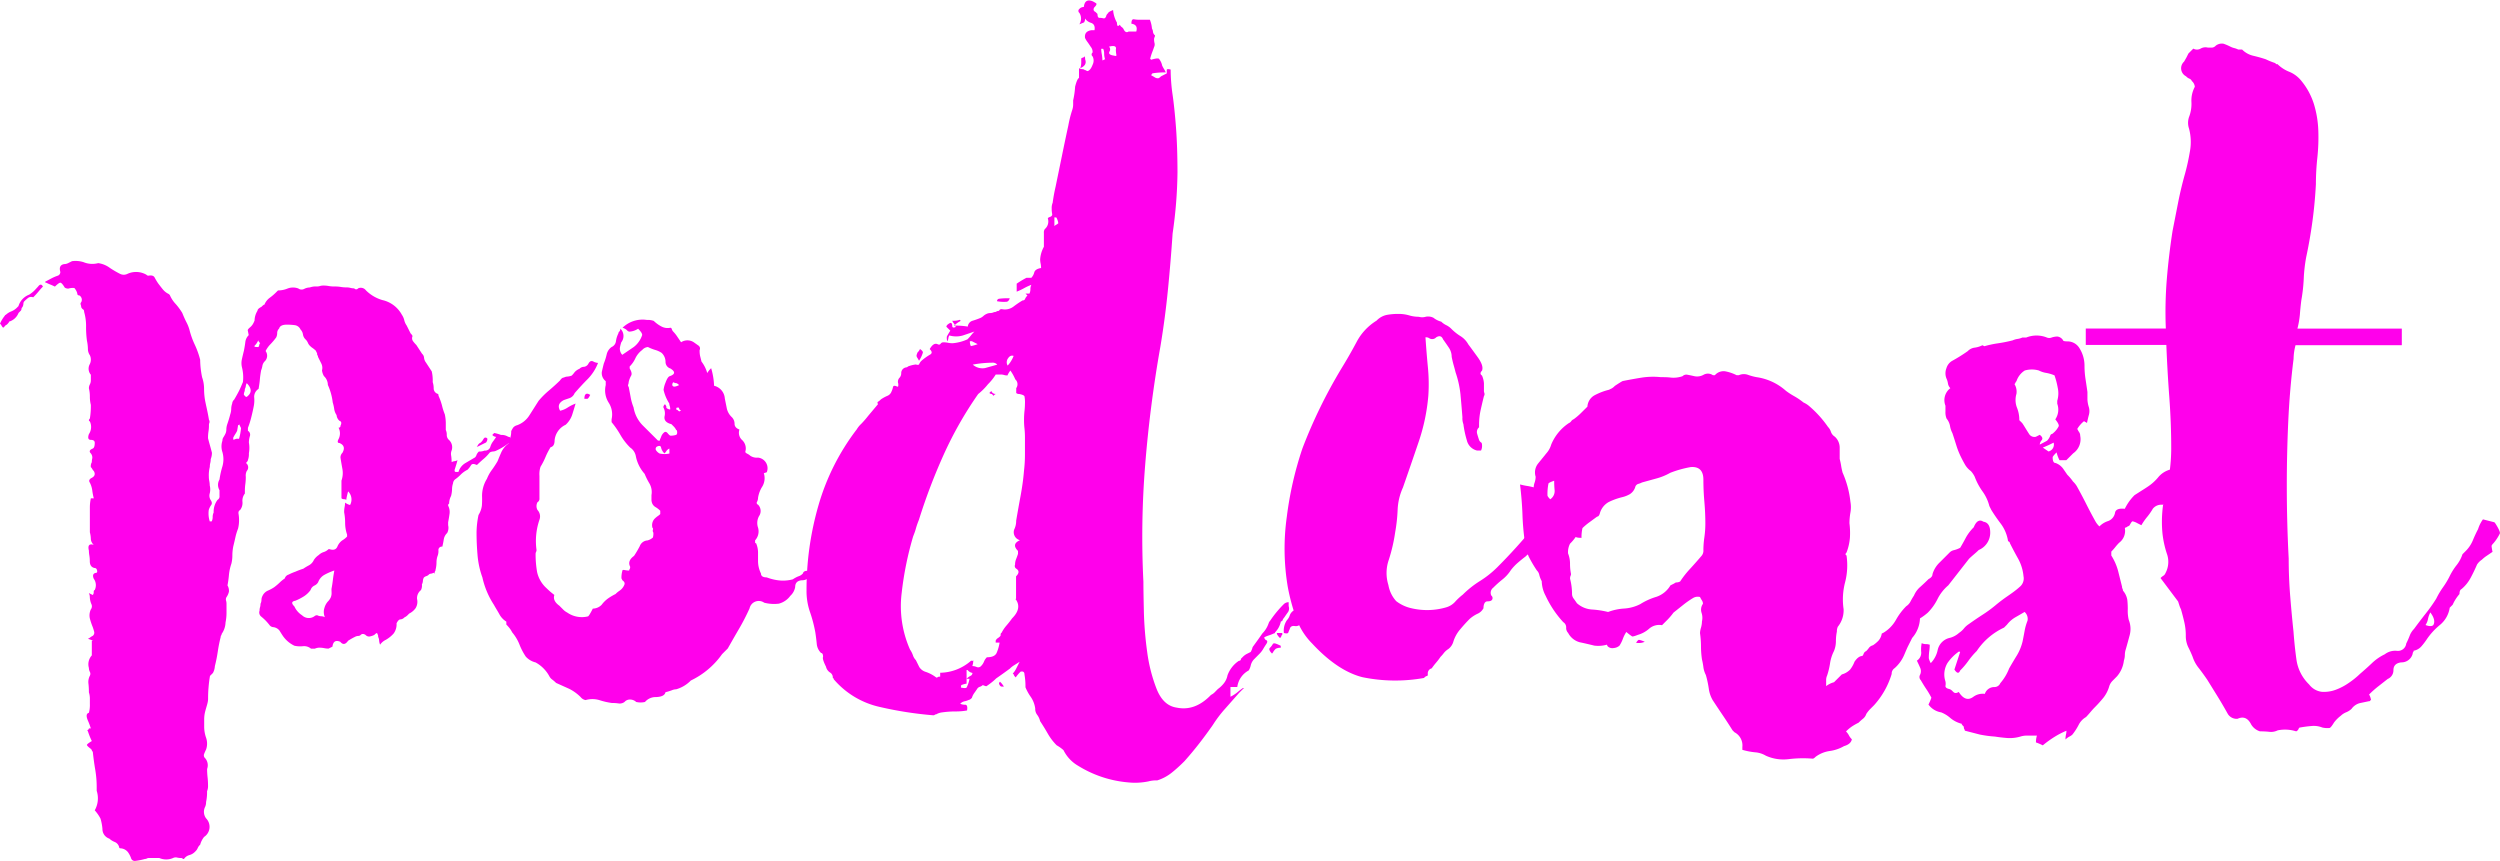 <svg id="svg-podcast" data-name="Layer 1" xmlns="http://www.w3.org/2000/svg" viewBox="0 0 435.63 150.07"><defs><style>.podcast-letter{fill:#ff00eb;}</style></defs><title>Artboard 1</title><path class="podcast-letter" d="M6.63,49.94q.51-.68.85,0c-.23.23-.48.51-.76.85s-.54.62-.77.85l-.17.17a.89.89,0,0,0-.85.08,6.75,6.75,0,0,0-.68.6.59.59,0,0,0-.17.42,1.36,1.36,0,0,1-.17.6.5.5,0,0,0-.17.34.48.48,0,0,1-.17.34l-.34.34a2.54,2.54,0,0,1-1.7,1.53c.11,0,0,.17-.34.51a1,1,0,0,0-.42.34.27.27,0,0,1-.25.17,1.36,1.36,0,0,1-.25-.34A1.34,1.34,0,0,0,0,56.4,5.81,5.81,0,0,1,.85,55,.15.15,0,0,1,1,54.87a3,3,0,0,1,.94-.6,2.89,2.89,0,0,0,.94-.59l.34-.34a3.08,3.08,0,0,1,1.87-2A5.38,5.38,0,0,0,6,50.62ZM88.57,76.12a.4.4,0,0,1,.43.34.71.71,0,0,1-.26.68,10.6,10.6,0,0,1-2.21,1.36,1.36,1.36,0,0,1-.59.17,1.39,1.39,0,0,0-.59.17A7.4,7.4,0,0,1,84.23,80c-.4.34-.76.68-1.1,1H83q-.68-.34-.94.09a3.93,3.93,0,0,1-.59.76,4.59,4.59,0,0,0-1.19.85,6.73,6.73,0,0,1-1,.85,1,1,0,0,0-.34.68,3.18,3.18,0,0,0-.17,1,5.09,5.09,0,0,1-.17,1.19,3,3,0,0,0-.34,1.36c-.11,0-.17.11-.17.34a2.35,2.35,0,0,1,.25,1.36q-.09.68-.25,1.53v.51a1.93,1.93,0,0,1-.17,1.36,1.94,1.94,0,0,0-.59,1.1q-.09.6-.25,1.27a.6.6,0,0,0-.68.68,2.38,2.38,0,0,1-.17,1,3.48,3.48,0,0,0-.17,1.1,5.3,5.3,0,0,1-.17,1.27.35.35,0,0,1-.08.25.66.66,0,0,0-.08.42l-.17-.17a1.31,1.31,0,0,1-.51.17.49.49,0,0,0-.34.17,1.06,1.06,0,0,1-.42.25,1.1,1.1,0,0,0-.43.25,1.36,1.36,0,0,0-.17.6,1.39,1.39,0,0,1-.17.59,1.78,1.78,0,0,1-.17,1,1.79,1.79,0,0,0-.68,1.53,2.12,2.12,0,0,1-.25,1.61,3,3,0,0,1-1.11.94l-.34.34a2,2,0,0,1-.51.34,1,1,0,0,1-.68.34c-.23,0-.45.23-.68.68a2.68,2.68,0,0,1-.51,1.78,5.45,5.45,0,0,1-1.36,1.1,2.57,2.57,0,0,0-1,.85,2.66,2.66,0,0,1-.17-.77,1.4,1.4,0,0,0-.17-.59.69.69,0,0,0-.08-.43.34.34,0,0,1-.08-.25c-.11,0-.29.11-.51.34a3,3,0,0,1-.76.26.8.8,0,0,1-.76-.26q-.51-.34-.85,0a.57.57,0,0,1-.42.17,1.39,1.39,0,0,0-.59.17,11.55,11.55,0,0,0-1.19.68q-.68,1-1.36.17-1.19-.51-1.36.85l-.68.34a3.81,3.81,0,0,1-.77-.08,4,4,0,0,0-.76-.08,1.92,1.92,0,0,0-.85.17h-.68a1.86,1.86,0,0,0-1.36-.43,4.71,4.71,0,0,1-1.53-.08,5.12,5.12,0,0,1-2-1.7c-.23-.34-.42-.65-.6-.94a1.59,1.59,0,0,0-1.1-.6.91.91,0,0,1-.68-.42c-.23-.28-.45-.54-.68-.77s-.48-.45-.76-.68a.91.91,0,0,1-.25-1,1.83,1.83,0,0,1,.08-.59,1.91,1.91,0,0,0,.08-.6,1.52,1.52,0,0,0,.17-.68,1.51,1.51,0,0,1,.17-.68,1.87,1.87,0,0,1,.94-.94,6.78,6.78,0,0,0,1.1-.59,10.21,10.21,0,0,0,1-.85,5.67,5.67,0,0,1,.85-.68,1,1,0,0,1,.68-.68,9.5,9.5,0,0,1,1.19-.51,13.2,13.2,0,0,1,1.36-.51,9.7,9.7,0,0,1,1-.6,2,2,0,0,0,.85-.94,3.06,3.06,0,0,1,.85-.85,2.15,2.15,0,0,1,.85-.51,2.11,2.11,0,0,0,.85-.51h.17c.68.23,1.13.08,1.36-.42a2.5,2.5,0,0,1,.85-1.1,3.62,3.62,0,0,0,.85-.68v-.34a6.37,6.37,0,0,1-.34-2,9.72,9.72,0,0,0-.17-1.87,4.64,4.64,0,0,1,.08-.94,4,4,0,0,0,.08-.76A2.56,2.56,0,0,0,61,88a2,2,0,0,0-.34-2.38,13.74,13.74,0,0,0-.34,1.53L60.18,87c-.45,0-.68-.08-.68-.25v-3a3.94,3.94,0,0,0,.17-2c-.11-.62-.23-1.27-.34-2a1.15,1.15,0,0,1,.34-.85q.68-1.19-.51-1.7c-.34,0-.4-.23-.17-.68a2.15,2.15,0,0,0,0-2,.3.3,0,0,0,.34-.34c.23-.45.17-.74-.17-.85a1.47,1.47,0,0,1-.51-1,2.6,2.6,0,0,1-.42-1.1,6.73,6.73,0,0,0-.25-1.1,10.41,10.41,0,0,0-.85-3.06,2.12,2.12,0,0,0-.68-1.53,2.56,2.56,0,0,1-.34-1A1.69,1.69,0,0,0,56,63.37l-.59-1.19a.36.36,0,0,0-.08-.26c-.06-.06-.08-.2-.08-.42a.48.48,0,0,1-.17-.34,4.34,4.34,0,0,0-.6-.51,2.53,2.53,0,0,1-.42-.34,1.63,1.63,0,0,1-.42-.6,1.73,1.73,0,0,0-.42-.59,1.51,1.51,0,0,1-.43-.85,1.54,1.54,0,0,0-.42-.85,1.29,1.29,0,0,0-1-.76A11.08,11.08,0,0,0,50,56.57c-.79,0-1.25.23-1.36.68a1.06,1.06,0,0,0-.34.77,1.7,1.7,0,0,1-.17.77,11.05,11.05,0,0,1-1,1.19,4.57,4.57,0,0,0-.85,1.19A1.36,1.36,0,0,1,46.09,63a1.54,1.54,0,0,0-.37.76,3.4,3.4,0,0,1-.22.77c-.1.57-.18,1.1-.22,1.61s-.12,1-.22,1.62a1.63,1.63,0,0,0-.77,1.44,5.29,5.29,0,0,1-.08,1.62c-.11.57-.25,1.19-.42,1.87a14.63,14.63,0,0,1-.59,1.87v.51a.78.78,0,0,1,.34.94,4,4,0,0,0-.17,1.1,5.27,5.27,0,0,1,0,1.87,3,3,0,0,1-.17,1.19c0,.11-.11.28-.34.51A.94.94,0,0,1,43,82.07a1.77,1.77,0,0,0-.17,1,9.16,9.16,0,0,1-.08,1.28,8.78,8.78,0,0,0-.08,1.27V86a2,2,0,0,0-.42,1.44,2,2,0,0,1-.43,1.45c-.23.11-.31.34-.25.68a5.48,5.48,0,0,1,.08.85,6,6,0,0,1-.17,1.7A10.16,10.16,0,0,0,41,93.71c-.11.51-.23,1-.34,1.45a8.19,8.19,0,0,0-.17,1.61,6,6,0,0,1-.17,1.45,8.6,8.6,0,0,0-.43,2,17.37,17.37,0,0,1-.25,1.79,1.82,1.82,0,0,1,.25,1.1,2.71,2.71,0,0,1-.42.94.76.76,0,0,0-.08.6,1.92,1.92,0,0,1,.08.59v1.62a8.39,8.39,0,0,1-.17,1.61,3.67,3.67,0,0,1-.68,2,.35.35,0,0,1-.08.25.34.34,0,0,0-.08.26,24.74,24.74,0,0,0-.51,2.55,25.64,25.64,0,0,1-.51,2.55,2.76,2.76,0,0,1-.34,1.19l-.51.51q-.17,1-.25,2c-.06.68-.08,1.36-.08,2s-.28,1.3-.51,2.21a5.53,5.53,0,0,0-.17,1.36v1.36a5.91,5.91,0,0,0,.34,1.87,3.16,3.16,0,0,1,0,2c-.11.23-.23.48-.34.77a.66.66,0,0,0,.17.77,1.88,1.88,0,0,1,.34,1.87,12.69,12.69,0,0,0,.08,1.45,13.35,13.35,0,0,1,.08,1.44,2.41,2.41,0,0,1-.17,1,8,8,0,0,1-.17,1.87,1.93,1.93,0,0,1-.17.85,1.92,1.92,0,0,0,.17,2,2.1,2.1,0,0,1-.34,3.23,3.67,3.67,0,0,0-.69,1.36,1.67,1.67,0,0,0-.43.59,1.7,1.7,0,0,1-.43.6A2.16,2.16,0,0,1,33,149a1.63,1.63,0,0,0-.94.68.35.35,0,0,1-.26-.08.35.35,0,0,0-.26-.09,2.94,2.94,0,0,1-.69-.08,1,1,0,0,0-.69.08,3,3,0,0,1-2.4,0H25.92a.74.74,0,0,0-.34.09.79.79,0,0,1-.34.08,10.44,10.44,0,0,1-1.72.34.67.67,0,0,1-.69-.51,4.39,4.39,0,0,0-.52-1,1.78,1.78,0,0,0-1.2-.68c-.23,0-.34-.06-.34-.17a1.3,1.3,0,0,0-.77-.94,3,3,0,0,1-.95-.59,1.75,1.75,0,0,1-1.2-1.7,8.75,8.75,0,0,0-.34-1.79,7,7,0,0,0-1-1.44,4.24,4.24,0,0,0,.34-3.4v-.51a18.12,18.12,0,0,0-.25-3.15q-.25-1.45-.43-3.14c-.11-.11-.17-.2-.17-.26s-.06-.14-.17-.25c-.45-.34-.68-.57-.68-.68s.28-.34.85-.68a12.82,12.82,0,0,1-.68-1.7q-.17-.17,0-.25a.28.28,0,0,0,.17-.25h.34a13.37,13.37,0,0,0-.51-1.36q-.51-1.19.17-1.36a5.23,5.23,0,0,0,.17-1.53v-.94a3.52,3.52,0,0,0-.17-1.1,12.59,12.59,0,0,0-.08-1.53,2.31,2.31,0,0,1,.25-1.36.73.73,0,0,0,0-.68,1.5,1.5,0,0,1-.17-.68A2.29,2.29,0,0,1,16,114.2v-2.55h.17c.11,0-.17-.11-.85-.34a1.92,1.92,0,0,0,.42-.25,2,2,0,0,1,.42-.26.71.71,0,0,0,.26-.68c-.06-.23-.14-.51-.26-.85a11.46,11.46,0,0,1-.51-1.53,2.46,2.46,0,0,1,.17-1.53.91.91,0,0,0,.08-1,3.46,3.46,0,0,1-.25-1.19,1.55,1.55,0,0,0-.17-.68l.68.34a.69.69,0,0,0,.17-.51c0-.23.06-.34.17-.34a1.92,1.92,0,0,0-.17-2q-.34-.85.34-1c.23,0,.31-.14.25-.42s-.2-.43-.42-.43c-.57-.11-.85-.51-.85-1.19a6.31,6.31,0,0,0-.08-1,5.11,5.11,0,0,1-.08-.85q-.34-1.36.85-1a1.47,1.47,0,0,1-.51-1,5.11,5.11,0,0,0-.17-1.19V88.36a7.84,7.84,0,0,1,.17-1.53h.51a11.1,11.1,0,0,1-.26-1.36,4.28,4.28,0,0,0-.42-1.36c-.23-.34-.11-.62.34-.85s.68-.62.34-1.19a1.25,1.25,0,0,1-.26-.34,1.46,1.46,0,0,0-.25-.34,1.34,1.34,0,0,1,.17-.85,2.74,2.74,0,0,1,.08-.68,1.12,1.12,0,0,0-.25-.85c-.34-.34-.23-.62.34-.85.23-.11.34-.45.34-1,0-.34-.23-.51-.68-.51s-.57-.34-.34-1a2.24,2.24,0,0,0,.17-2.21q-.34-.17,0-.51a13,13,0,0,0,.17-2.38,5.89,5.89,0,0,1-.17-1.45,6,6,0,0,0-.17-1.44,1.51,1.51,0,0,1,.17-.68,1.53,1.53,0,0,0,.17-.68v-1a1.62,1.62,0,0,1-.17-1.87,1.79,1.79,0,0,0,0-1.53,1.93,1.93,0,0,1-.34-1.1,7.75,7.75,0,0,0-.17-1.44A17.26,17.26,0,0,1,15,56.82a9,9,0,0,0-.34-2.47c0-.23-.06-.37-.17-.42a.89.89,0,0,1-.34-.42,1.43,1.43,0,0,0-.09-.43.38.38,0,0,1,.09-.42.88.88,0,0,0-.34-1.19.3.3,0,0,1-.34-.34,2.39,2.39,0,0,0-.51-.94,2.42,2.42,0,0,0-1,.09,1,1,0,0,1-.68-.17c-.34-.57-.6-.85-.77-.85s-.48.23-.94.68c-.23-.11-.48-.23-.76-.34s-.54-.23-.77-.34a.15.15,0,0,1-.17-.17L9,48.49a7.9,7.9,0,0,1,1-.43.66.66,0,0,0,.51-.68q-.34-1.19.68-1.36a1.5,1.5,0,0,0,.68-.17l.68-.34a4.6,4.6,0,0,1,2,.17,4,4,0,0,0,2.56.17,4.44,4.44,0,0,1,2.06.85,16.46,16.46,0,0,0,1.71,1,1.44,1.44,0,0,0,1.37,0,3.62,3.62,0,0,1,3.26.17.48.48,0,0,0,.34.17c.57-.11.94,0,1.11.34a9.3,9.3,0,0,0,.6,1q.51.68.86,1.1a3,3,0,0,0,1,.76l.17.17A5.26,5.26,0,0,0,30.64,53a11,11,0,0,1,1.12,1.53q.34.85.68,1.53A6.85,6.85,0,0,1,33,57.42a14.34,14.34,0,0,0,.94,2.64,14.64,14.64,0,0,1,.94,2.63,15.6,15.6,0,0,0,.34,3.06,6.14,6.14,0,0,1,.34,2,11.79,11.79,0,0,0,.17,2c.11.57.23,1.1.34,1.61s.23,1.1.34,1.79a.62.62,0,0,1,.08.51,1.16,1.16,0,0,0-.08.51,6.31,6.31,0,0,1-.08,1,7.12,7.12,0,0,0-.08,1.19c.11.45.23.88.34,1.27s.23.82.34,1.27A3,3,0,0,1,36.72,80a2.83,2.83,0,0,1-.08.68,2.72,2.72,0,0,0-.08.68,5.94,5.94,0,0,0-.17,1.7,3.77,3.77,0,0,0,.08.77,4,4,0,0,1,.08.77,2.81,2.81,0,0,1,0,1.36,1.42,1.42,0,0,0,.17,1.19c.23.34.25.62.08.85a3,3,0,0,0-.42.85,4.51,4.51,0,0,0,.17,2h.34a1.71,1.71,0,0,0,.17-.77,1.69,1.69,0,0,1,.17-.77,3.43,3.43,0,0,1,.68-2.21.68.68,0,0,0,.34-.68v-1a1.83,1.83,0,0,1,0-1.87,14.65,14.65,0,0,1,.51-2.29,4.56,4.56,0,0,0,0-2.47,3.1,3.1,0,0,1,0-2,1,1,0,0,1,.17-.59,5.89,5.89,0,0,0,.34-.6,1.71,1.71,0,0,0,.17-.76,3,3,0,0,1,.17-.94q.34-1,.51-1.7a3,3,0,0,0,.17-.94,3,3,0,0,1,.17-.94,1,1,0,0,1,.34-.68c.34-.57.62-1.08.85-1.53s.45-1,.68-1.53A7.12,7.12,0,0,0,42.16,64a3.11,3.11,0,0,1,0-1.44q.17-.76.34-1.44.17-.85.25-1.53a2,2,0,0,1,.59-1.19l-.17-.85c0-.11.13-.28.4-.51s.53-.51.79-1.19a3.28,3.28,0,0,1,.51-1.7q0-.34.68-.68c.34-.34.51-.45.51-.34A2.77,2.77,0,0,1,47,51.89a8.8,8.8,0,0,0,1.1-.94l.34-.34a4.46,4.46,0,0,0,1.69-.34,2.64,2.64,0,0,1,1.86,0,.94.94,0,0,0,1,.08,2.25,2.25,0,0,1,1-.26,2.91,2.91,0,0,1,1.18-.17,1.82,1.82,0,0,0,.59-.08,1.9,1.9,0,0,1,.59-.08,4.8,4.8,0,0,1,.93.08,5.65,5.65,0,0,0,1.1.08,6.26,6.26,0,0,1,1,.08,5.91,5.91,0,0,0,1,.08,2.81,2.81,0,0,1,.67.08,2.69,2.69,0,0,0,.68.09.42.42,0,0,0,.67,0,1.11,1.11,0,0,1,1.36.34,6.7,6.7,0,0,0,2.88,1.7,5.13,5.13,0,0,1,3.38,2.55,2.79,2.79,0,0,1,.42.94,2.65,2.65,0,0,0,.42.94l.34.68.34.68c.22.23.34.4.34.51a.88.88,0,0,0,.08.85,6.22,6.22,0,0,0,.59.68l1,1.53a1,1,0,0,1,.34.68,1.65,1.65,0,0,0,.34.85l1,1.53a6.93,6.93,0,0,1,.17,1.87,3.53,3.53,0,0,1,.17,1.1,1,1,0,0,0,.67.94c.11,0,.17.11.17.34A11,11,0,0,1,77,70.59a10.47,10.47,0,0,0,.51,1.61,7.75,7.75,0,0,1,.17,1.45v1.27a1.92,1.92,0,0,1,.17.85,1.15,1.15,0,0,0,.34.85,1.73,1.73,0,0,1,.51,1.87,1.58,1.58,0,0,0-.08.94,8,8,0,0,1,.08,1.1,1.33,1.33,0,0,1,.51-.17,1.28,1.28,0,0,0,.51-.17q-.17.68-.51,1.7c0,.23.06.34.17.34h.51a2.7,2.7,0,0,1,1.19-1.53l1.7-1a1.1,1.1,0,0,0,.25-.42,1.65,1.65,0,0,1,.42-.6,2.36,2.36,0,0,0,1-.17.91.91,0,0,0,1-.68,3,3,0,0,1,.42-.85c.17-.23.37-.51.59-.85a1,1,0,0,1-.68-.34l.34-.34a7.27,7.27,0,0,1,1.19.34A2.1,2.1,0,0,1,88.57,76.12Zm-46.92.34A9.44,9.44,0,0,0,42,74.59l-.34-.68a.15.15,0,0,1-.17.17l-.17,1a5.88,5.88,0,0,1-.34.59,5.23,5.23,0,0,0-.34.6v.34a.74.74,0,0,0,.34-.08.76.76,0,0,1,.34-.08ZM43,69.15q1.36-1,0-2.38a1.31,1.31,0,0,0-.17.51,1.33,1.33,0,0,1-.17.51,1.19,1.19,0,0,1-.08.51,1.16,1.16,0,0,0-.08.51l.34.34Zm2-8.67a.49.49,0,0,0,.17-.34.49.49,0,0,1,.17-.34c-.23-.23-.34-.4-.34-.51a2.69,2.69,0,0,1-.68,1c0,.11.11.17.34.17Zm12.76,42.16q.16-.85.25-1.62c.06-.51.14-1,.25-1.61a10.41,10.41,0,0,0-1.74.76,2.43,2.43,0,0,0-1.08,1.28,1.42,1.42,0,0,1-.66.59,1.29,1.29,0,0,0-.66.77,4.32,4.32,0,0,1-1.16,1.1,9.28,9.28,0,0,1-1.5.77q-1,.17-.16,1a3.54,3.54,0,0,0,1.33,1.53,1.68,1.68,0,0,0,2.16.17.67.67,0,0,1,.5-.17,1.43,1.43,0,0,0,.66.17,1.48,1.48,0,0,1,.66.17,2.32,2.32,0,0,1-.08-1.61,2.82,2.82,0,0,1,.58-1.1,2.64,2.64,0,0,0,.5-.68,1.92,1.92,0,0,0,.17-.85Zm26.85-25.5-.68.34-.68.34h-.17a1.37,1.37,0,0,0,.25-.34.92.92,0,0,1,.42-.34,2.48,2.48,0,0,0,.42-.51,1.34,1.34,0,0,1,.25-.34.38.38,0,0,1,.51.17A1,1,0,0,1,84.66,77.14Z"/><path class="podcast-letter" d="M139.91,99.92q.17-.68,1.53-.34a1.25,1.25,0,0,1-.59,1.19,2.08,2.08,0,0,1-.93.34c-.91,0-1.36.4-1.36,1.19a2.71,2.71,0,0,1-.85,1.53,3.59,3.59,0,0,1-2,1.36,6.8,6.8,0,0,1-2.55-.17,1.64,1.64,0,0,0-2.55,1q-.85,1.87-1.79,3.48t-2,3.49l-1,1a14.11,14.11,0,0,1-5.44,4.59,5.81,5.81,0,0,1-2.55,1.53,2.06,2.06,0,0,0-.76.17,9.38,9.38,0,0,1-1.11.34q-.17.85-1.87.85a2.43,2.43,0,0,0-1.7.85,3.44,3.44,0,0,1-1.53,0,1.59,1.59,0,0,0-.94-.42,1.26,1.26,0,0,0-1.1.42,1.4,1.4,0,0,1-1,.26,7.12,7.12,0,0,0-1.19-.08,12.79,12.79,0,0,1-2.21-.51,4.2,4.2,0,0,0-2.38,0,1.39,1.39,0,0,1-.85-.51,7.75,7.75,0,0,0-2-1.45L96.9,119a6.45,6.45,0,0,0-.68-.59,1.66,1.66,0,0,1-.51-.6,6,6,0,0,0-2.38-2.38,3.42,3.42,0,0,1-1.7-1,10.7,10.7,0,0,1-1.11-2.12,7.62,7.62,0,0,0-1.27-2.12,4.67,4.67,0,0,0-.42-.68,6.89,6.89,0,0,0-.6-.68v-.51A3.41,3.41,0,0,1,87,107c-.28-.51-.6-1-.94-1.62a14.38,14.38,0,0,1-2-4.76,15,15,0,0,1-.85-3.91q-.17-2-.17-3.91a15.85,15.85,0,0,1,.34-3.06,4.07,4.07,0,0,0,.59-1.62A14.86,14.86,0,0,0,84,86.49a5.65,5.65,0,0,1,.85-3.06,6.66,6.66,0,0,1,.85-1.53,17.61,17.61,0,0,0,1-1.53q.34-.85.68-1.62a3.93,3.93,0,0,1,1.19-1.44l.34-1a3.82,3.82,0,0,0,.17-1.19,5.15,5.15,0,0,1,.34-.6,1.28,1.28,0,0,1,.68-.42,4.21,4.21,0,0,0,2.13-1.7q.76-1.19,1.62-2.55A14.55,14.55,0,0,1,95.71,68q1-.85,1.87-1.7c.23-.34.45-.51.68-.51a1.39,1.39,0,0,1,.59-.17,2.67,2.67,0,0,0,.77-.17,4.22,4.22,0,0,0,.51-.6,2.31,2.31,0,0,1,.85-.59,1.06,1.06,0,0,1,.77-.34,1,1,0,0,0,.76-.51c.23-.45.51-.6.85-.43a2,2,0,0,0,.85.26,8.24,8.24,0,0,1-1.79,2.8q-1.11,1.11-2.29,2.47a1.54,1.54,0,0,1-.85.85l-1,.34q-1.36.68-.68,1.87A3.73,3.73,0,0,0,98.94,71a7.68,7.68,0,0,1,1.36-.68q-.35,1.19-.61,2a4.14,4.14,0,0,1-1.13,1.7,3.32,3.32,0,0,0-1.92,2.72c0,.68-.23,1.08-.7,1.19a11.84,11.84,0,0,0-.88,1.7,11.86,11.86,0,0,1-.87,1.7A4.13,4.13,0,0,0,94,82.92v3.91a.69.69,0,0,1-.34.68,1.42,1.42,0,0,0,0,1.36,1.63,1.63,0,0,1,.34,1.7,11.46,11.46,0,0,0-.51,5.27.76.76,0,0,1-.08.34.74.74,0,0,0-.08.34,17.91,17.91,0,0,0,.26,3.15,5.3,5.3,0,0,0,1.63,2.81,12.64,12.64,0,0,0,1.38,1.19q-.34,1,.86,1.87l.68.68a2.59,2.59,0,0,0,.69.51,4.45,4.45,0,0,0,3.61.68c.11,0,.4-.45.86-1.36a2.15,2.15,0,0,0,1.55-.68,5.13,5.13,0,0,1,1.12-1.1,10,10,0,0,1,1.29-.76,4.17,4.17,0,0,1,.6-.51,2.87,2.87,0,0,0,.43-.34,2.28,2.28,0,0,0,.51-.77c.11-.28,0-.54-.34-.77l-.17-.34a4.4,4.4,0,0,1,.17-1.36c0-.11.14-.14.42-.08a3.8,3.8,0,0,0,.76.08.35.35,0,0,1,.08-.25.68.68,0,0,0,.08-.43c-.34-.68-.11-1.3.68-1.87a17.26,17.26,0,0,0,1-1.7,1.53,1.53,0,0,1,1.36-1,2.32,2.32,0,0,0,.93-.51,2.5,2.5,0,0,0,.08-.85.59.59,0,0,1-.08-.51.28.28,0,0,0-.08-.34,1.66,1.66,0,0,1,.34-1.53,4.25,4.25,0,0,1,.6-.51,2.69,2.69,0,0,0,.42-.34V89a4.14,4.14,0,0,0-.76-.6,1.46,1.46,0,0,1-.6-.59,1.67,1.67,0,0,1-.17-.77v-.77a3,3,0,0,0-.34-2,11.67,11.67,0,0,1-.85-1.7,6.46,6.46,0,0,1-1.53-3.06,2.31,2.31,0,0,0-1-1.53,10.39,10.39,0,0,1-1.7-2.21,15.63,15.63,0,0,0-1.53-2.21v-.51a3.75,3.75,0,0,0-.51-2.89,4,4,0,0,1-.51-3.06v-.68a1.77,1.77,0,0,1-.68-1.62q.17-.76.34-1.44a10.59,10.59,0,0,0,.51-1.62,2.14,2.14,0,0,1,.85-1.27,1.28,1.28,0,0,0,.76-1,4.17,4.17,0,0,1,.42-1.36.49.49,0,0,1,.17-.34.7.7,0,0,0,.17-.51,1.76,1.76,0,0,1,.17,2.38,6.51,6.51,0,0,0-.25,1,1.61,1.61,0,0,0,.42,1.19q1-.68,2-1.36a4.3,4.3,0,0,0,1.44-2q.17-.34-.68-1.19a3.06,3.06,0,0,1-1.53.51.69.69,0,0,1-.42-.26,2,2,0,0,0-.76-.42,5,5,0,0,1,4.25-1.36,3,3,0,0,1,1.19.17,5.67,5.67,0,0,0,1.28.94,2.29,2.29,0,0,0,1.62.25q.17,0,.25.25a1,1,0,0,0,.25.43,5.83,5.83,0,0,1,.68.85l.68,1a2,2,0,0,1,2.21,0l.85.6a.62.62,0,0,1,.17.77,4.41,4.41,0,0,0,.08,1l.25,1a5.83,5.83,0,0,1,1,2,3.61,3.61,0,0,1,.68-.85,12.19,12.19,0,0,1,.51,3.06,2.44,2.44,0,0,1,1.87,2.21c.11.57.23,1.13.34,1.7a2.94,2.94,0,0,0,.85,1.53,1.63,1.63,0,0,1,.51,1.19c0,.45.28.79.85,1a1.72,1.72,0,0,0,.51,1.87,2,2,0,0,1,.51,2c0,.11.11.23.34.34a2.09,2.09,0,0,1,.51.34,2,2,0,0,0,1.36.34,1.86,1.86,0,0,1,1.53,2.55l-.51.17a2.84,2.84,0,0,1-.25,2.29,5.16,5.16,0,0,0-.76,2,1.53,1.53,0,0,1-.17.68.33.33,0,0,0,.17.51,1.57,1.57,0,0,1,.17,2,2.49,2.49,0,0,0-.17,2,2.3,2.3,0,0,1-.51,2.21v.34a.15.15,0,0,0,.17.17,4.22,4.22,0,0,1,.34,1.53v1.53a4.87,4.87,0,0,0,.51,2.21c0,.45.34.68,1,.68a8.72,8.72,0,0,0,2,.51,6.58,6.58,0,0,0,2.55-.17,5.3,5.3,0,0,1,.93-.51A1.72,1.72,0,0,0,139.91,99.92ZM101.83,69.49c0-.68.23-1,.68-.85l.34.17q-.34.68-.51.68Zm16,6.29a.49.49,0,0,0,.17-.34c0-.34-.06-.51-.17-.51a2.3,2.3,0,0,0-.42-.6l-.42-.42q-1.36-.34-1.19-1.36A2.15,2.15,0,0,0,115.6,71v-.17l.17-.34h.17l.17.34V71c0,.11.17.23.51.34h.17a1.92,1.92,0,0,0-.08-.59,1.34,1.34,0,0,1-.08-.43,7.47,7.47,0,0,1-1-2.38,4.62,4.62,0,0,1,.34-1.27q.34-.93.68-1.1,1.53-.51.17-1.36a1.2,1.2,0,0,1-.85-1.19,2.16,2.16,0,0,0-.68-1.53,4,4,0,0,0-1.11-.51,7.08,7.08,0,0,1-1.27-.51,1.47,1.47,0,0,0-1,.51,3.93,3.93,0,0,0-1.19,1.44,4.85,4.85,0,0,1-1,1.44v.34q.51.85.25,1.27a4.06,4.06,0,0,0-.42,1.1,1.42,1.42,0,0,1-.08.42.38.38,0,0,0,.08.43q.17.85.34,1.78a9,9,0,0,0,.51,1.79,5.79,5.79,0,0,0,1.61,3.15l2.64,2.63h.34v-.17a5.23,5.23,0,0,0,.25-.59,1.65,1.65,0,0,1,.42-.6c.23-.23.45-.2.68.08s.4.43.51.43A3.19,3.19,0,0,0,117.81,75.78Zm-1.19,2.38a1.27,1.27,0,0,0-.51.42,2.9,2.9,0,0,1-.34.43,1.93,1.93,0,0,1-.59-1c-.06-.34-.31-.4-.76-.17a.47.47,0,0,0-.08.68,1.64,1.64,0,0,0,.59.51,4.11,4.11,0,0,0,1.7,0Zm1.7-11.05c-.23-.23-.4-.34-.51-.34a1.28,1.28,0,0,1-.51-.17.69.69,0,0,0-.17.51C117.24,67.45,117.64,67.45,118.32,67.11Zm.34,4.42c-.23-.11-.34-.23-.34-.34a.15.15,0,0,0-.17-.17H118c-.11,0-.17.11-.17.34.11,0,.28.11.51.34Zm33.49,14.28a1.37,1.37,0,0,1,.25,1.61,13.88,13.88,0,0,0-.76,1.62q-.34.85-.68,1.53a3.4,3.4,0,0,1-1,1.19l-1.27,1.61a1.78,1.78,0,0,1-1.45.77,1.65,1.65,0,0,0-.42.59,6.44,6.44,0,0,1-.77,1.1,1.11,1.11,0,0,0-.51.51,2.24,2.24,0,0,1-2.38,1.7,1,1,0,0,1-.68-.17,4,4,0,0,0,.76-1,3.21,3.21,0,0,1,.59-.85,14.92,14.92,0,0,1,3.4-3.06.67.67,0,0,0,.51-.68,3.69,3.69,0,0,1,1.11-2.12,3.83,3.83,0,0,0,1.1-2.29,1.4,1.4,0,0,1,.68-1.27A9.75,9.75,0,0,1,152.15,85.81Z"/><path class="podcast-letter" d="M166.26,56.74a13,13,0,0,1,2.38.17,1.17,1.17,0,0,1,.77-1,14.77,14.77,0,0,0,1.44-.51,1.93,1.93,0,0,0,.51-.34,2,2,0,0,1,.51-.34,1.52,1.52,0,0,1,.68-.17,1.51,1.51,0,0,0,.68-.17.69.69,0,0,0,.51-.17c.23,0,.37-.06.42-.17s.2-.17.42-.17a2.48,2.48,0,0,0,2-.43,16.25,16.25,0,0,1,1.62-1.1.39.39,0,0,0,.42-.25,1.65,1.65,0,0,1,.42-.59l-.34-.34h.68a1.69,1.69,0,0,0,.17-.76,1.69,1.69,0,0,1,.17-.77,9.41,9.41,0,0,0-1.28.59,9.32,9.32,0,0,1-1.28.6V49.43c.34-.23.65-.43.94-.6s.54-.31.76-.42h.85a2.12,2.12,0,0,0,.51-.94c.11-.4.51-.65,1.19-.77a4,4,0,0,0-.08-.77,3.76,3.76,0,0,1-.08-.76A5.28,5.28,0,0,1,181.9,43V40.59a1,1,0,0,1,.17-.68,1.73,1.73,0,0,0,.51-1.87l.17-.17c.45-.11.65-.31.59-.6a4.62,4.62,0,0,1-.08-.94,2.37,2.37,0,0,1,.17-1,28.49,28.49,0,0,1,.51-2.8l1.1-5.35q.59-2.89,1.11-5.27a20.61,20.61,0,0,1,.68-2.72,3,3,0,0,0,.17-.94v-.76a14.4,14.4,0,0,0,.34-2.38q.34-1.36.68-1.53v-1.7a1.36,1.36,0,0,0,.6.17.58.58,0,0,1,.42.17.36.36,0,0,1,.25.08.34.34,0,0,0,.25.08c.34-.11.62-.48.85-1.1a1.6,1.6,0,0,0,0-1.45.42.42,0,0,1,0-.68,1.43,1.43,0,0,0-.33-1c-.22-.34-.41-.62-.58-.85a4.2,4.2,0,0,1-.41-.68q-.16-1.19,1.15-1.36h.5q.17-1-.58-1.27a2,2,0,0,1-1.08-.77,1,1,0,0,1-.16.68l-.82.34a1.85,1.85,0,0,0,0-2,.43.43,0,0,1,0-.68,1,1,0,0,1,.78-.34q.17-1.53,1.53-1a6.12,6.12,0,0,1,.59.34c.17.11.08.34-.25.68a.58.58,0,0,0-.17.43c0,.17.11.31.34.42l.34.34c0,.45.11.68.34.68a2.85,2.85,0,0,1,.68.08c.23.06.4-.08.51-.42,0-.11.11-.28.34-.51,0-.11.28-.28.85-.51a5.26,5.26,0,0,0,.68,2.21,1.14,1.14,0,0,0,.08.51c.06.11.2.06.42-.17a.89.89,0,0,0,.34.43,1,1,0,0,1,.34.42q.34.68.85.34H198q.34-1.19-.85-1.36c0-.57.15-.82.44-.77a5.07,5.07,0,0,0,1,.08h1.78a5.22,5.22,0,0,1,.36,1.53,1.35,1.35,0,0,1,.18.59.91.91,0,0,0,.35.6.76.76,0,0,1-.08.34.74.74,0,0,0-.08.34,2.69,2.69,0,0,0,.08.68,1,1,0,0,1-.08.68c-.11.34-.23.65-.34.94a8.79,8.79,0,0,0-.34,1.1l.17.17q1.12-.34,1.36-.17a2.77,2.77,0,0,1,.56,1.19,5.47,5.47,0,0,0,.32.59,5.82,5.82,0,0,1,.32.6,13,13,0,0,0-2.38.17c0,.11,0,.17-.08.17s-.08.06-.08.17a6,6,0,0,1,.6.34,1,1,0,0,0,.59.17c.11,0,.28-.11.51-.34l1-.51v-.59c0-.17.23-.2.68-.08a31.1,31.1,0,0,0,.34,4.42q.34,2.38.59,5.69t.26,7.82a78.7,78.7,0,0,1-.85,10.63q-.33,4.93-.82,9.86t-1.31,9.86q-1.81,10.2-2.64,20.48a156.59,156.59,0,0,0-.32,20.49q0,1.53.08,5.1a62.13,62.13,0,0,0,.58,7.14,27.58,27.58,0,0,0,1.65,6.46q1.16,2.89,3.47,3.23,3.23.68,6-2.21a2.33,2.33,0,0,0,.6-.42l.59-.6a5.17,5.17,0,0,0,1-.94,3.14,3.14,0,0,0,.68-1.44,5.12,5.12,0,0,1,2-2.55.3.3,0,0,0,.34-.34l.34-.34a2.65,2.65,0,0,1,.68-.51l.68-.34a3,3,0,0,0,.34-.85q1-1.36,1.7-2.38a4.57,4.57,0,0,0,.85-1.19,5.27,5.27,0,0,0,.25-.6,1.05,1.05,0,0,1,.25-.42,19,19,0,0,1,2.38-2.89,1.16,1.16,0,0,1,.85-.34v.68a1.2,1.2,0,0,1-.08,1c-.17.23-.37.51-.6.85s-.34.4-.34.51-.11.23-.34.34a4.09,4.09,0,0,1-.42,1.1,4,4,0,0,1-.59.77.15.15,0,0,1-.17.17,6.25,6.25,0,0,1-.85.34,6.9,6.9,0,0,0-.85.34.54.54,0,0,0,.34.51c.23.11.23.34,0,.68s-.42.65-.59.94a4,4,0,0,1-.6.76l-.93.94a2.28,2.28,0,0,0-.59,1.1,3,3,0,0,1-.34.85,3.83,3.83,0,0,0-2,2.89h-1.19v1.7a6.36,6.36,0,0,0,1.19-.76,11.72,11.72,0,0,1,1-.77h.17l-.85.85-2.47,2.8a21.35,21.35,0,0,0-2.12,2.81q-1.19,1.7-2.38,3.23t-2.55,3.06q-1.19,1.19-2.21,2a7.79,7.79,0,0,1-2.55,1.36,5.13,5.13,0,0,0-1.53.17,11.61,11.61,0,0,1-3.57.17,19.68,19.68,0,0,1-8.67-2.89,6.41,6.41,0,0,1-2.55-2.72,6.61,6.61,0,0,0-1.19-.85,9.54,9.54,0,0,1-1.53-2q-.68-1.19-1.36-2.21a2.87,2.87,0,0,0-.51-1.1,1.71,1.71,0,0,1-.34-1.1,4.66,4.66,0,0,0-.76-2,8.37,8.37,0,0,1-.94-1.7,11.8,11.8,0,0,0-.17-2.21c0-.45-.23-.62-.68-.51a6.73,6.73,0,0,0-.85,1c-.23-.23-.34-.4-.34-.51l-.17-.17a3.29,3.29,0,0,0,.59-.85l.6-1.19-.94.59a3.82,3.82,0,0,0-.76.6q-1.36,1-2.38,1.7c-.23.23-.48.45-.77.68s-.59.45-.93.68a.76.76,0,0,1-.34-.08.74.74,0,0,0-.34-.09,1.12,1.12,0,0,1-.43.26,1,1,0,0,0-.42.25c-.23.34-.42.62-.59.85a2.91,2.91,0,0,0-.42.85c-.23.23-.4.34-.51.34a3.24,3.24,0,0,1-.76.25,1.45,1.45,0,0,0-.76.43,1.92,1.92,0,0,0,.85.17c.34,0,.45.34.34,1a10.74,10.74,0,0,1-2,.17,16.65,16.65,0,0,0-2.38.17,2.56,2.56,0,0,0-1,.34.34.34,0,0,0-.25.08.36.36,0,0,1-.26.08,64,64,0,0,1-9.26-1.44,14.75,14.75,0,0,1-8.08-4.84c0-.11,0-.17-.08-.17s-.08-.06-.08-.17a1,1,0,0,0-.51-.85,1.65,1.65,0,0,1-.68-1q-.68-1.36-.51-1.7c0-.45-.11-.68-.34-.68a2.53,2.53,0,0,1-.76-1.61c-.06-.62-.14-1.28-.25-2a23.83,23.83,0,0,0-.94-3.57,11.2,11.2,0,0,1-.59-3.74,53,53,0,0,1,2.1-14.88,39.93,39.93,0,0,1,6.65-13.17,4.21,4.21,0,0,1,.76-.94,17.12,17.12,0,0,0,1.26-1.45l1.68-2c-.11-.23-.11-.37,0-.42a2.37,2.37,0,0,0,.51-.42,6.72,6.72,0,0,1,1.09-.6,1.27,1.27,0,0,0,.76-.77,3,3,0,0,0,.25-.76c.06-.28.31-.31.76-.08a.15.15,0,0,0,.17-.17v-.34a1,1,0,0,1,.17-1,1.16,1.16,0,0,0,.34-.85,1,1,0,0,1,.85-1,.49.49,0,0,0,.34-.17,5.6,5.6,0,0,1,1.36-.34c.34.11.54.08.59-.08a1.66,1.66,0,0,1,.43-.6,10.07,10.07,0,0,1,1.39-1q.69-.34,0-1,.69-1.19,1.38-.85c.23.11.4.09.52-.08a.58.58,0,0,1,.52-.25,4.19,4.19,0,0,1,.78.08,3.9,3.9,0,0,0,.78.08,7.84,7.84,0,0,0,2.6-.68,6.86,6.86,0,0,0,.61-.68,6.5,6.5,0,0,1,.61-.68l-2,.68a4.2,4.2,0,0,1-2.38,0,1.31,1.31,0,0,0-.17.51,1.33,1.33,0,0,1-.17.51,1.62,1.62,0,0,1-.08-.85c.06-.11.25-.45.59-1l-.68-.68c0-.23.23-.45.68-.68.23,0,.34.17.34.51s.23.4.68.17Zm-7.14,36.72a57.09,57.09,0,0,0-2,9.86,18.66,18.66,0,0,0,1.45,9.86,4.36,4.36,0,0,1,.51,1,2.1,2.1,0,0,0,.51.85l.59,1.19a2,2,0,0,0,1.11.85,6.22,6.22,0,0,1,1.87,1,.35.35,0,0,0,.25-.08c.06-.06.2-.08.42-.08v-.68a8.36,8.36,0,0,0,5.27-2c.11-.11.2-.14.25-.08s.14,0,.25-.09a3.26,3.26,0,0,1-.17,1,2.08,2.08,0,0,1,.76.17.66.66,0,0,0,.76-.17,2.31,2.31,0,0,0,.51-.76,2.19,2.19,0,0,1,.51-.77q1.36,0,1.7-.77a7.48,7.48,0,0,0,.51-1.78h-.68v-.34a.92.92,0,0,1,.34-.42,2.43,2.43,0,0,0,.51-.43c0-.34.06-.51.17-.51a6.27,6.27,0,0,1,.85-1.27q.51-.59,1-1.27,1.7-1.7.68-3.23c-.11-.11-.11-.17,0-.17v-3.91q.85-.85,0-1.36a.55.55,0,0,1-.17-.68,2.48,2.48,0,0,1,.17-.94c.11-.28.23-.6.34-.94V96q-1.19-1.19.34-1.87a1.43,1.43,0,0,1-1-1.87,3.38,3.38,0,0,0,.34-1.53q.34-2,.77-4.33t.59-4.34a23.7,23.7,0,0,0,.17-2.89V76.29a14.91,14.91,0,0,0-.08-1.62,12.64,12.64,0,0,1-.08-1.44,14.18,14.18,0,0,1,.08-1.61,12.19,12.19,0,0,0,.08-1.28,5.57,5.57,0,0,0-.08-1.27c-.06-.17-.37-.31-.93-.42a.69.69,0,0,1-.51-.17v-.85a1.14,1.14,0,0,0-.17-1.53,7.61,7.61,0,0,0-.85-1.53,3.92,3.92,0,0,0-.51.85,1.84,1.84,0,0,1-.6-.08,1.9,1.9,0,0,0-.59-.08h-.85a9.05,9.05,0,0,1-1.36,1.7,10.63,10.63,0,0,1-1.7,1.7,65.43,65.43,0,0,0-6,10.54,100.84,100.84,0,0,0-4.33,11.39,14.63,14.63,0,0,0-.51,1.45C159.52,92.41,159.35,92.89,159.12,93.46Zm1.19-32.64c.34.23.51.43.51.6a5.19,5.19,0,0,1-.68,1.44,6.22,6.22,0,0,0-.34-.59.56.56,0,0,1,0-.6.49.49,0,0,1,.17-.34A2,2,0,0,0,160.31,60.82Zm6.12-4.08a2.14,2.14,0,0,0-.25-.43,1.75,1.75,0,0,1-.25-.42,3.53,3.53,0,0,0,1.36-.17.15.15,0,0,0,.17.17,5.88,5.88,0,0,0-.59.34,4.12,4.12,0,0,0-.6.51Zm1,63.07q.85.17,1,0a5.38,5.38,0,0,0,.51-1.53h-.51v.85a3.18,3.18,0,0,0-.93.26C167.48,119.44,167.45,119.58,167.45,119.81Zm1-3.06v1.53a2.54,2.54,0,0,1,.68-.51.55.55,0,0,0,.34-.51,1.39,1.39,0,0,1-.85-.51ZM169,59.46a1.88,1.88,0,0,0,.17.85,7,7,0,0,0,1.19-.34l-1-.51Zm.51,4.08a2.53,2.53,0,0,0,2.13.6l2.13-.6a1,1,0,0,0-.68-.34q-.85,0-1.78.08A17.74,17.74,0,0,0,169.49,63.54Zm3.23,4.59a.78.78,0,0,0,.85.51c-.11,0-.28.11-.51.34-.11-.23-.23-.34-.34-.34a.48.48,0,0,1-.34-.17Zm1-15.64a.4.4,0,0,1,.34-.43,11.48,11.48,0,0,1,1.87-.08c-.11.34-.28.54-.51.6A6.38,6.38,0,0,1,173.74,52.49Zm.85,67.15q-.34,0-.51-.51a.48.48,0,0,1,.17-.34,3.63,3.63,0,0,1,.68.85Zm2-57.63c-.34-.11-.65,0-.93.42a1.15,1.15,0,0,0-.08,1.27,3.92,3.92,0,0,0,.59-.77A4.7,4.7,0,0,0,176.63,62Zm7.14-24.14V39.4a1.4,1.4,0,0,1,.34-.25,1.34,1.34,0,0,0,.34-.25,2.63,2.63,0,0,0-.34-1Zm4.51-26a3,3,0,0,0,.17-.94v-.76l.34-.17a.15.15,0,0,0,.17-.17c.11,0,.17.17.17.51Q189.47,11.35,188.28,11.86Zm3.82-1.36a.35.35,0,0,0,.26-.08.35.35,0,0,1,.25-.08,3.18,3.18,0,0,1-.17-1,1.91,1.91,0,0,0-.17-.85h-.34a5.21,5.21,0,0,0,.08.85A7.45,7.45,0,0,1,192.1,10.5Zm1.19-2.38a.68.68,0,0,1,.08.85c-.17.34,0,.57.59.68s.65.17.6-.17a5.11,5.11,0,0,1-.08-.85Q194.65,7.78,193.29,8.12Zm28.39,105.74q-.68-.68-.34-1a2.66,2.66,0,0,0,.51-.68c.11-.11.31-.11.6,0s.54.23.76.34v.34a1.91,1.91,0,0,0-.85.17,2.46,2.46,0,0,0-.43.51A1.33,1.33,0,0,1,221.68,113.86Zm1.87-3.4a1,1,0,0,0-.25.43q-.09.25-.25.25a2.54,2.54,0,0,1-.51-.68v-.17h.85Zm2.89-3.74h.51l.51.51a3.73,3.73,0,0,1-.68,1.36,1.15,1.15,0,0,1-1,.51q-.85-.17-1,.51a4.51,4.51,0,0,0-.25.6c-.06.17-.31.2-.77.08a3.32,3.32,0,0,1,.51-2.21,2.15,2.15,0,0,0,.51-.85,1.64,1.64,0,0,1,.68-.85q.17,0,.25-.25a1.05,1.05,0,0,1,.25-.42c.11-.11.2-.17.25-.17s.14-.06.26-.17Zm0-1.36c-.11-.68.28-1.13,1.19-1.36a3.58,3.58,0,0,1,.17,1.36Z"/><path class="podcast-letter" d="M255,73.91a2.89,2.89,0,0,1-.17-1.19q-.17-2.21-.34-4a17.5,17.5,0,0,0-.85-3.83c-.11-.45-.23-.88-.34-1.27s-.23-.88-.34-1.44a2.87,2.87,0,0,0-.51-1.62q-.51-.76-1-1.44-.34-.85-1.19-.34a.94.94,0,0,1-1.19.17,1,1,0,0,0-.68-.17q.17,2.55.42,5.18a30.17,30.17,0,0,1,.08,5,33.74,33.74,0,0,1-1.7,8.08q-1.36,4-2.72,7.9a10.37,10.37,0,0,0-.93,3.91,28.79,28.79,0,0,1-.43,3.91,29,29,0,0,1-1.1,4.76,7,7,0,0,0-.08,4.42,5.59,5.59,0,0,0,1.36,2.81A6.75,6.75,0,0,0,246,106a11.83,11.83,0,0,0,6-.17,3.34,3.34,0,0,0,1.53-.94,10.13,10.13,0,0,1,1.36-1.27,17.06,17.06,0,0,1,3-2.38,17.17,17.17,0,0,0,3-2.38q1.7-1.7,3.31-3.48t3.15-3.65a25.83,25.83,0,0,1,2.21-2.64,2.23,2.23,0,0,1,3.06-.42.86.86,0,0,1,.42.68.92.92,0,0,1-.25.85c-.34.57-.74,1.16-1.19,1.79s-.91,1.22-1.36,1.78c0,.11-.11.17-.34.17a1.45,1.45,0,0,0-1.19.42,9.59,9.59,0,0,1-.68.77,3.7,3.7,0,0,1-1.1,1,5.24,5.24,0,0,0-1.11.85q-.68.51-1.36,1.1a8.48,8.48,0,0,0-1.19,1.27,6.8,6.8,0,0,1-1.45,1.61,18,18,0,0,0-1.62,1.45,1.11,1.11,0,0,0-.34,1.36.56.56,0,0,1,.17.68c-.11.23-.4.34-.85.34s-.68.51-.68,1.19a2.18,2.18,0,0,1-1.11,1,6,6,0,0,0-1.28.85q-.85.85-1.7,1.87a6,6,0,0,0-1.19,2.21,2.49,2.49,0,0,1-.85,1.19,3.15,3.15,0,0,0-.77.68,6.21,6.21,0,0,1-.59.68q-.34.51-.76,1a11.77,11.77,0,0,0-.77,1,.91.91,0,0,0-.68,1c0,.23-.06.34-.17.34s-.28.11-.51.34A28.29,28.29,0,0,1,237.4,118q-4.34-1.11-8.75-5.86a11.84,11.84,0,0,1-2.81-4.5,35.46,35.46,0,0,1-1.44-5.36,40,40,0,0,1-.17-12.24,60.87,60.87,0,0,1,2.72-11.9q1.36-3.57,3.06-7.06t3.74-6.88q1.36-2.21,2.63-4.59a9.66,9.66,0,0,1,3.49-3.74,3.41,3.41,0,0,1,1.79-1,11,11,0,0,1,2-.17,6.51,6.51,0,0,1,1.87.25,5.87,5.87,0,0,0,1.7.25,2.1,2.1,0,0,0,1.19,0,2.06,2.06,0,0,1,1.36.17,3.63,3.63,0,0,0,1.36.68,3.18,3.18,0,0,0,.85.6,3.29,3.29,0,0,1,.85.59,8.78,8.78,0,0,0,1.7,1.36A3.92,3.92,0,0,1,255.85,60c.34.45.88,1.19,1.62,2.21s1,1.81.77,2.38q-.51.51,0,.85a4,4,0,0,1,.34,1.36V68a1.15,1.15,0,0,0,.08.51.61.61,0,0,1-.08.51q-.34,1.36-.6,2.55a12.17,12.17,0,0,0-.25,2.55v.34a1.07,1.07,0,0,0-.34,1.1c.11.4.23.77.34,1.1a.9.9,0,0,0,.34.43c.11.06.17.2.17.42a1.77,1.77,0,0,1-.17,1h-.68a2.38,2.38,0,0,1-1.79-1.79A17.36,17.36,0,0,1,255,73.91Z"/><path class="podcast-letter" d="M345.61,90.91c.79.11,1.19.74,1.19,1.87a3.27,3.27,0,0,1-2,3.06c-.23.23-.51.48-.85.77s-.62.54-.85.77L339.49,102a7.56,7.56,0,0,0-1.87,2.38,9.05,9.05,0,0,1-1.7,2.38,10,10,0,0,1-1.36,1,5.44,5.44,0,0,1-1.36,3.4l-.68,1.36c-.23.45-.45,1-.68,1.53a6.46,6.46,0,0,1-1.7,2.38,1.14,1.14,0,0,0-.51,1,14.19,14.19,0,0,1-3.06,5.44l-.68.68a5.38,5.38,0,0,0-.68.85,1.82,1.82,0,0,1-.59.85,8.49,8.49,0,0,0-.76.68,10.64,10.64,0,0,0-1.19.68,6.73,6.73,0,0,0-1,.85,2.67,2.67,0,0,1,.51.68,2.61,2.61,0,0,0,.51.68q-.17.85-1.36,1.19a6.83,6.83,0,0,1-2.47.85,5.43,5.43,0,0,0-2.47,1c-.23.23-.4.34-.51.34a20.63,20.63,0,0,0-4.18.08,7.41,7.41,0,0,1-4-.6,4.29,4.29,0,0,0-1.88-.59,11.82,11.82,0,0,1-2.21-.43v-.51a2.58,2.58,0,0,0-1.37-2.55l-.34-.34q-.85-1.36-1.71-2.63T298.44,122a5.42,5.42,0,0,1-.68-2,18.08,18.08,0,0,0-.51-2.38,4.16,4.16,0,0,1-.43-1.36,12,12,0,0,0-.25-1.36,16.06,16.06,0,0,1-.17-2.29,16.56,16.56,0,0,0-.17-2.29,3.63,3.63,0,0,1,.17-.94,4.11,4.11,0,0,0,.17-1.1,2.77,2.77,0,0,0-.08-1.53,1.74,1.74,0,0,1,.25-1.53,1.06,1.06,0,0,0-.17-.59,5,5,0,0,1-.34-.6,1.57,1.57,0,0,0-1.2.17,15.86,15.86,0,0,0-1.71,1.19l-1.71,1.36a11.41,11.41,0,0,1-1,1.19l-1,1a2.67,2.67,0,0,0-2.22.59,5.09,5.09,0,0,1-2,1.1c-.57.23-.91.31-1,.26a10.31,10.31,0,0,1-1-.77,5.87,5.87,0,0,0-.6,1.19,5.86,5.86,0,0,1-.59,1.19,1.7,1.7,0,0,1-1,.42,1.16,1.16,0,0,1-1-.25.48.48,0,0,1-.17-.34,5.54,5.54,0,0,1-2.22.17q-1.37-.34-2.56-.59a3.26,3.26,0,0,1-2-1.62,1.25,1.25,0,0,1-.34-.94,1.07,1.07,0,0,0-.51-.94,17.89,17.89,0,0,1-3.07-4.59,5.68,5.68,0,0,1-.68-2.55,4.55,4.55,0,0,1-.43-1.11,1.51,1.51,0,0,0-.42-.76A22.86,22.86,0,0,1,266.39,97a9.3,9.3,0,0,1-.68-2.55,44.51,44.51,0,0,1-.42-4.84q-.09-2.46-.42-5.19c.45.11.85.2,1.19.25s.74.14,1.19.25a2.78,2.78,0,0,1,.17-.85,3.26,3.26,0,0,0,.17-1,2.48,2.48,0,0,1,.42-2.29L269.45,79a3.89,3.89,0,0,0,.85-1.53,8.31,8.31,0,0,1,3.07-3.74.92.92,0,0,0,.42-.34.93.93,0,0,1,.43-.34,11,11,0,0,0,1.19-1l1.2-1.19a2.42,2.42,0,0,1,1.28-2,10.73,10.73,0,0,1,2.47-.94l.51-.25a2.36,2.36,0,0,0,.51-.42c.68-.45,1.14-.74,1.37-.85q1.71-.34,3.32-.6a13.1,13.1,0,0,1,3.33-.08c.57,0,1.16,0,1.79.08a4.75,4.75,0,0,0,2-.25.92.92,0,0,1,.85-.25q.51.09,1.2.25a2.3,2.3,0,0,0,1.62-.25,1.53,1.53,0,0,1,1.62.08h.34a2,2,0,0,1,1.79-.68,7.38,7.38,0,0,1,2,.68H303a2.09,2.09,0,0,1,1.54-.08,9.77,9.77,0,0,0,1.54.42,9.77,9.77,0,0,1,5.12,2.38,12.42,12.42,0,0,0,1.45.94,12.15,12.15,0,0,1,1.62,1.1,4.13,4.13,0,0,1,.85.51,18.73,18.73,0,0,1,3.41,3.74,2.15,2.15,0,0,1,.51.85,1.62,1.62,0,0,0,.68.85,2.6,2.6,0,0,1,.85,1.87v2c.11.45.2.85.25,1.19s.14.74.25,1.19a17.13,17.13,0,0,1,1.37,5.1,5.26,5.26,0,0,1,0,1.87,11.35,11.35,0,0,0-.17,1.87,13.32,13.32,0,0,1,.08,2.55,9.22,9.22,0,0,1-.59,2.55q-.34.34,0,.51a11.84,11.84,0,0,1-.25,4.68,11.75,11.75,0,0,0-.26,4.67,4.53,4.53,0,0,1-1,3.06,1.89,1.89,0,0,0-.17.85,8.39,8.39,0,0,0-.17,1.7,4.56,4.56,0,0,1-.34,1.7,7,7,0,0,0-.68,2.13,12.85,12.85,0,0,1-.51,2.13,1.88,1.88,0,0,0-.17.85v1a3.8,3.8,0,0,1,1.37-.68l.68-.68.68-.68a3.16,3.16,0,0,0,1.45-.85,5.17,5.17,0,0,0,.76-1.36q.68-1,1.36-1a1.1,1.1,0,0,0,.25-.43.77.77,0,0,1,.42-.42,4.18,4.18,0,0,0,.51-.6,1.28,1.28,0,0,1,.68-.42,6,6,0,0,0,.93-.77,2.44,2.44,0,0,0,.6-1.27l.34-.17a6.1,6.1,0,0,0,2.13-2.21,10.88,10.88,0,0,1,1.79-2.38,2.19,2.19,0,0,0,.76-.85,9.19,9.19,0,0,1,.59-1,4.06,4.06,0,0,1,1.11-1.53q.76-.68,1.44-1.36c.45-.23.68-.51.68-.85A4.63,4.63,0,0,1,338,98l1.7-1.7a1.49,1.49,0,0,1,.76-.43,4.62,4.62,0,0,0,1.11-.42q.51-.85,1-1.79a7.9,7.9,0,0,1,1.36-1.78C344.36,90.8,344.93,90.46,345.61,90.91ZM270.13,87a1.71,1.71,0,0,0,.77-1.53,16.48,16.48,0,0,1-.08-1.7q-1,.34-1,.51a9,9,0,0,0-.17,2Q269.62,86.49,270.13,87Zm26.69,8.84a15.57,15.57,0,0,1,.17-2.21,17.08,17.08,0,0,0,.17-2.38q0-1.87-.17-3.83t-.17-3.82q0-2.38-2.21-2.21a18.67,18.67,0,0,0-3.57,1,10.27,10.27,0,0,1-2.46,1l-2.46.68a3.3,3.3,0,0,1-.68.26.79.79,0,0,0-.51.59,2.27,2.27,0,0,1-.93,1.19,4.93,4.93,0,0,1-1.28.51,11.69,11.69,0,0,0-2.38.85,3.24,3.24,0,0,0-1.53,1.87c-.11.45-.28.68-.51.68l-1.36,1a10.92,10.92,0,0,0-1.19,1,7.11,7.11,0,0,0-.17,1.7c-.57,0-.91-.06-1-.17a8.29,8.29,0,0,1-1,1.19,3.17,3.17,0,0,0-.34,1.7,4.8,4.8,0,0,1,.34,1.79,9,9,0,0,0,.17,1.78.76.76,0,0,1-.08.34,1.16,1.16,0,0,0-.08.51,10.62,10.62,0,0,1,.34,2.55,1.37,1.37,0,0,0,.25.85c.17.23.37.51.6.85a4.35,4.35,0,0,0,2.63,1.1,15.49,15.49,0,0,1,2.8.43,9.58,9.58,0,0,1,2.8-.6,7.14,7.14,0,0,0,2.81-.77,11.34,11.34,0,0,1,2.8-1.27,4.5,4.5,0,0,0,2.46-2l.68-.34a.58.58,0,0,1,.42-.17,1.36,1.36,0,0,0,.59-.17A16.66,16.66,0,0,1,294.61,99q1-1.1,1.87-2.12A1.39,1.39,0,0,0,296.82,95.84ZM285.09,112q.34-.51.51-.51a4.87,4.87,0,0,1,1,.34A2.46,2.46,0,0,1,285.09,112Z"/><path class="podcast-letter" d="M336.26,112.33a8,8,0,0,1-.08,1.1,8.78,8.78,0,0,0-.08,1.27,2.94,2.94,0,0,0,.34.85,4.66,4.66,0,0,0,1.19-2.21,2.77,2.77,0,0,1,2.21-2.21,3.87,3.87,0,0,0,1.53-.85,3.7,3.7,0,0,0,.85-.77,3.77,3.77,0,0,1,.85-.76q1.19-.85,2.38-1.62a22,22,0,0,0,2.21-1.61c.68-.57,1.39-1.11,2.13-1.62s1.45-1,2.13-1.62a1.89,1.89,0,0,0,.68-1.87,7.76,7.76,0,0,0-.94-3.06q-.76-1.36-1.44-2.72a.28.28,0,0,0-.17-.25.27.27,0,0,1-.17-.25,6.73,6.73,0,0,0-1.19-2.81,29.79,29.79,0,0,1-1.7-2.46l-.34-.68a7.53,7.53,0,0,0-1.19-2.55,10.89,10.89,0,0,1-1.36-2.55,4.08,4.08,0,0,0-.68-1,3.66,3.66,0,0,1-1-1.1q-.34-.59-.68-1.27a13.57,13.57,0,0,1-.85-2.12q-.34-1.1-.68-2.12a4.1,4.1,0,0,1-.42-1.27,2.88,2.88,0,0,0-.6-1.27A2.89,2.89,0,0,1,339,71.7v-1a2.62,2.62,0,0,1,.85-3.06,1.5,1.5,0,0,1-.42-.85,3.14,3.14,0,0,0-.26-.85,2.42,2.42,0,0,1,0-1.78,2.17,2.17,0,0,1,1-1.28,28.06,28.06,0,0,0,2.72-1.7,2,2,0,0,1,1.19-.6,4.15,4.15,0,0,0,1.36-.42l.34.17a18,18,0,0,1,2.38-.51,24.49,24.49,0,0,0,2.55-.51,3.13,3.13,0,0,1,.85-.25,3,3,0,0,0,.85-.25h.68a4.81,4.81,0,0,1,3.57,0,1.09,1.09,0,0,0,.85,0,3.25,3.25,0,0,1,1-.17,1.37,1.37,0,0,1,1,.68c0,.11.28.17.85.17a2.43,2.43,0,0,1,1.87,1,5.73,5.73,0,0,1,1,3.23,14.94,14.94,0,0,0,.17,2.29q.17,1.11.34,2.29v1.36A5.53,5.53,0,0,0,364,71a2.47,2.47,0,0,1,0,1.27q-.17.6-.34,1.45c-.11-.11-.2-.17-.25-.17s-.14-.06-.25-.17a5,5,0,0,0-1.19,1.36,5,5,0,0,0,.34.59,1.06,1.06,0,0,1,.17.6A3,3,0,0,1,361.25,79l-1.19,1.19h-1.19a6.43,6.43,0,0,1-.51-1.36c-.45.45-.68.74-.68.85q0,1,.51,1a2.81,2.81,0,0,1,1.28.94l.76,1.1a8.5,8.5,0,0,1,1,1.19,3.7,3.7,0,0,1,.68.85q.85,1.53,1.62,3.06t1.62,3.06a3.56,3.56,0,0,0,.68.85,3.61,3.61,0,0,1,1.53-.94,1.88,1.88,0,0,0,1.19-1.45c.11-.57.68-.79,1.7-.68a9.51,9.51,0,0,1,.76-1.28,8.79,8.79,0,0,1,.94-1.1l1.19-.76c.45-.28.85-.54,1.19-.77a8.25,8.25,0,0,0,1.7-1.53,4.08,4.08,0,0,1,2-1.36l2.38-.68a1.54,1.54,0,0,1,.68.17l.68.34q.51.34.17,1.19a5.46,5.46,0,0,0,.34,1.36,10.49,10.49,0,0,1-2.21,1.7,6.76,6.76,0,0,1-2.55.85,2.59,2.59,0,0,0-.34,1,.49.49,0,0,0-.34.17,1.88,1.88,0,0,0-1.7.68,10.47,10.47,0,0,1-1,1.44,10.9,10.9,0,0,0-1,1.44l-.68-.34a3,3,0,0,0-.85-.34c-.11,0-.28.23-.51.68-.11.11-.2.17-.25.17s-.14.06-.25.17a.49.49,0,0,0-.34.17,2.59,2.59,0,0,1-1,2.55,9.31,9.31,0,0,0-.68.77,9.59,9.59,0,0,1-.68.77v.68a9.6,9.6,0,0,1,1.19,2.72l.68,2.72a.72.72,0,0,0,.08.34.78.78,0,0,1,.08.34,3.26,3.26,0,0,1,.76,1.62,14.89,14.89,0,0,1,.08,1.61,6.8,6.8,0,0,0,.17,1.87,4.23,4.23,0,0,1,.17,2.63c-.23.85-.45,1.67-.68,2.47a3.18,3.18,0,0,0-.17,1,3.27,3.27,0,0,1-.17,1,5.09,5.09,0,0,1-1.19,2.72l-.76.77a2.34,2.34,0,0,0-.59.94,5.83,5.83,0,0,1-1,2,21.57,21.57,0,0,1-1.53,1.7q-.34.34-.77.85c-.28.34-.54.62-.76.85a3.24,3.24,0,0,0-1.28,1.36,9.89,9.89,0,0,1-1.1,1.7,2.09,2.09,0,0,1-.51.34,2.54,2.54,0,0,0-.68.51,3.47,3.47,0,0,1,.08-.85,2.86,2.86,0,0,0,.08-.68,14.57,14.57,0,0,0-2.12,1.1,18.69,18.69,0,0,0-2,1.45,8.92,8.92,0,0,0-1.19-.51,3.74,3.74,0,0,1,.17-1.19h-1.7a3.73,3.73,0,0,0-1.19.17,6.54,6.54,0,0,1-2.3.25c-.74-.06-1.44-.14-2.12-.25A20,20,0,0,1,345,128l-2.63-.68a.35.35,0,0,0-.08-.25.67.67,0,0,1-.08-.43c-.34-.34-.45-.51-.34-.51a5,5,0,0,1-2-1,5.49,5.49,0,0,0-1.62-1,3.4,3.4,0,0,1-2.21-1.36,9.71,9.71,0,0,0,.51-1.19,13.81,13.81,0,0,0-.85-1.45q-.51-.76-1-1.61a.78.78,0,0,1-.17-.85,1.45,1.45,0,0,0,.08-1.27c-.17-.4-.37-.82-.59-1.28a1.63,1.63,0,0,0,.76-1.44,5.35,5.35,0,0,1,.08-1.61,1.69,1.69,0,0,0,.77.17,1.71,1.71,0,0,1,.76.17Zm5.1,1.19a8,8,0,0,0-2,2,3.86,3.86,0,0,0-.43,3,1.83,1.83,0,0,1,.08.94c-.06.28.14.48.6.59s.62.43.85.6.51.14.85-.08q1.19,1.87,2.55.85a2.77,2.77,0,0,1,2-.51,1.74,1.74,0,0,1,1.7-1.19,1.1,1.1,0,0,0,1-.68,8.53,8.53,0,0,0,1.53-2.55q.68-1.19,1.36-2.29a8.75,8.75,0,0,0,1-2.47q.17-.85.34-1.78a9,9,0,0,1,.51-1.79,1.63,1.63,0,0,0-.51-1.53c-.57.34-1.11.65-1.62.94a5,5,0,0,0-1.45,1.28l-.51.51a11.54,11.54,0,0,0-4.76,4.08,12.86,12.86,0,0,0-1.45,1.7,13.2,13.2,0,0,1-1.44,1.7q-.34.85-1-.17l1-3.06ZM358,65.41a6.7,6.7,0,0,0-1.44-.43,4.1,4.1,0,0,1-1.28-.42,4.42,4.42,0,0,0-2.46,0,3.5,3.5,0,0,0-1.45,1.87c-.11.11-.17.2-.17.25s-.06.14-.17.25a2.55,2.55,0,0,1,.34,1.7,3.71,3.71,0,0,0,.08,2.38,5.72,5.72,0,0,1,.42,2.21l.51.51c.23.34.42.65.59.93s.37.6.59.94a1.09,1.09,0,0,0,1.19.51l.68-.34c.45.34.57.65.34.93a1.28,1.28,0,0,0-.34.77q1-.51,1.28-.68a2.44,2.44,0,0,0,.59-1c.11-.11.2-.17.25-.17s.14-.06.25-.17a3.72,3.72,0,0,0,.94-1.19q.08-.34-.6-1.19a3,3,0,0,0,.34-2.72v-.51a4.54,4.54,0,0,0,.08-2.29Q358.36,66.43,358,65.41Zm-.17,11.73q-1,.51-1.87.85l1,.68A1.23,1.23,0,0,0,357.85,77.14Z"/><path class="podcast-letter" d="M434.85,91.25q.85,1.36.76,1.7a8,8,0,0,1-1.11,1.7c-.23.23-.34.4-.34.51a8.22,8.22,0,0,0,.17,1l-1,.68a5.7,5.7,0,0,0-.85.68,3,3,0,0,0-.85.85q-.51,1.19-1.1,2.29a6.62,6.62,0,0,1-1.62,2c-.23.11-.34.4-.34.85a7.61,7.61,0,0,0-1.19,1.87l-.51.51a4.8,4.8,0,0,1-1.7,3,11.79,11.79,0,0,0-2.38,2.63,11.89,11.89,0,0,1-.85,1.1,2.32,2.32,0,0,1-1.36.77.35.35,0,0,1-.08.25.34.34,0,0,0-.08.25,2,2,0,0,1-2,1.53q-1.36.17-1.36,1.36a1.63,1.63,0,0,1-1,1.53l-1.62,1.27a17.16,17.16,0,0,0-1.62,1.44,2.61,2.61,0,0,1,.34,1c-.11,0-.17,0-.17.08s-.06.08-.17.08l-1.62.34a2.61,2.61,0,0,0-1.44,1,3,3,0,0,1-.94.6,2.89,2.89,0,0,0-.93.6,5.89,5.89,0,0,0-1.19,1.19q-.51.85-.76.94a3.75,3.75,0,0,1-1.28-.08,4,4,0,0,0-1.87-.26q-1,.08-2,.26c-.11,0-.2.08-.26.25a.78.78,0,0,1-.42.42,6.31,6.31,0,0,0-3.23-.17,2.56,2.56,0,0,1-1.45.25,14.3,14.3,0,0,0-1.62-.08,2.72,2.72,0,0,1-1.53-1.19q-.85-1.7-2.38-1a1.8,1.8,0,0,1-1.7-.85q-.85-1.53-1.79-3.06l-1.79-2.89q-.68-1-1.45-2a6.16,6.16,0,0,1-1.1-2q-.34-.85-.77-1.7a4.5,4.5,0,0,1-.42-2,10.2,10.2,0,0,0-.25-2.29q-.25-1.1-.59-2.29a4.34,4.34,0,0,1-.25-.59l-.25-.77-3.06-4.08a2.45,2.45,0,0,1,.51-.42.92.92,0,0,0,.34-.43,4.15,4.15,0,0,0,.25-3.4,17.36,17.36,0,0,1-.77-3.57,21.62,21.62,0,0,1,.6-7.4,29.82,29.82,0,0,0,.93-7.4q0-4.42-.34-9t-.51-9H363.45V57.25H377.4a71.08,71.08,0,0,1,.17-8.58q.34-4.16,1-8.42l1-5.1q.51-2.55,1.19-4.93.51-1.87.85-3.91a9.07,9.07,0,0,0-.17-3.91,3.12,3.12,0,0,1,0-2,6.29,6.29,0,0,0,.42-2.63,5.07,5.07,0,0,1,.59-2.64,1.47,1.47,0,0,0-.51-1,.79.79,0,0,0-.42-.42,1.63,1.63,0,0,1-.6-.42,1.56,1.56,0,0,1-.34-2.55L381,10l.34-.68.85-.85a1.27,1.27,0,0,0,1.27,0,1.68,1.68,0,0,1,1.28-.17h.68a1,1,0,0,0,.68-.34,1.73,1.73,0,0,1,1.36-.34,9.62,9.62,0,0,1,1.19.51,3.15,3.15,0,0,0,.68.25,3.65,3.65,0,0,1,.68.25h.68a4,4,0,0,0,2,1.1q1.1.26,2.13.6a12.69,12.69,0,0,0,1.7.68.15.15,0,0,0,.17.17h.17a6.19,6.19,0,0,0,2.13,1.36A5.27,5.27,0,0,1,401,14.07a12,12,0,0,1,2.21,4.08,17.87,17.87,0,0,1,.76,4.59,33.57,33.57,0,0,1-.17,4.76,43.18,43.18,0,0,0-.25,4.59q-.17,3.23-.59,6.38t-1.11,6.38a27.59,27.59,0,0,0-.42,3.74,28.43,28.43,0,0,1-.42,3.74q-.17,1.36-.25,2.47a15.2,15.2,0,0,1-.43,2.46h18.19v2.89H400a9.9,9.9,0,0,0-.34,2.38q-.68,5.44-.93,11t-.25,11.05q0,3.23.08,6.38t.25,6.38q0,3.23.25,6.38t.59,6.38q.17,2.38.51,4.84a7.45,7.45,0,0,0,2.21,4.33,3.25,3.25,0,0,0,2.21,1.28,5.84,5.84,0,0,0,2.38-.34,10,10,0,0,0,2.29-1.19,14.44,14.44,0,0,0,2-1.61q1-.85,2-1.79a8.68,8.68,0,0,1,2.3-1.61,3,3,0,0,1,2.13-.6,1.45,1.45,0,0,0,1.61-1.27,14.35,14.35,0,0,0,.6-1.36,3.33,3.33,0,0,1,.76-1.19q1-1.36,2-2.63a27.93,27.93,0,0,0,1.87-2.64,13.81,13.81,0,0,1,1.19-2,13.87,13.87,0,0,0,1.19-2,10.5,10.5,0,0,1,1.19-1.87,6.07,6.07,0,0,0,1-1.87l.51-.51a5.79,5.79,0,0,0,1.28-1.87c.28-.68.59-1.36.93-2a5.79,5.79,0,0,1,.85-1.7l2,.51ZM424,108.93q.51-.85-.51-2.21a4.26,4.26,0,0,0-.42,1.19,2.67,2.67,0,0,1-.42,1C423.29,109.16,423.75,109.16,424,108.93Z"/></svg>
